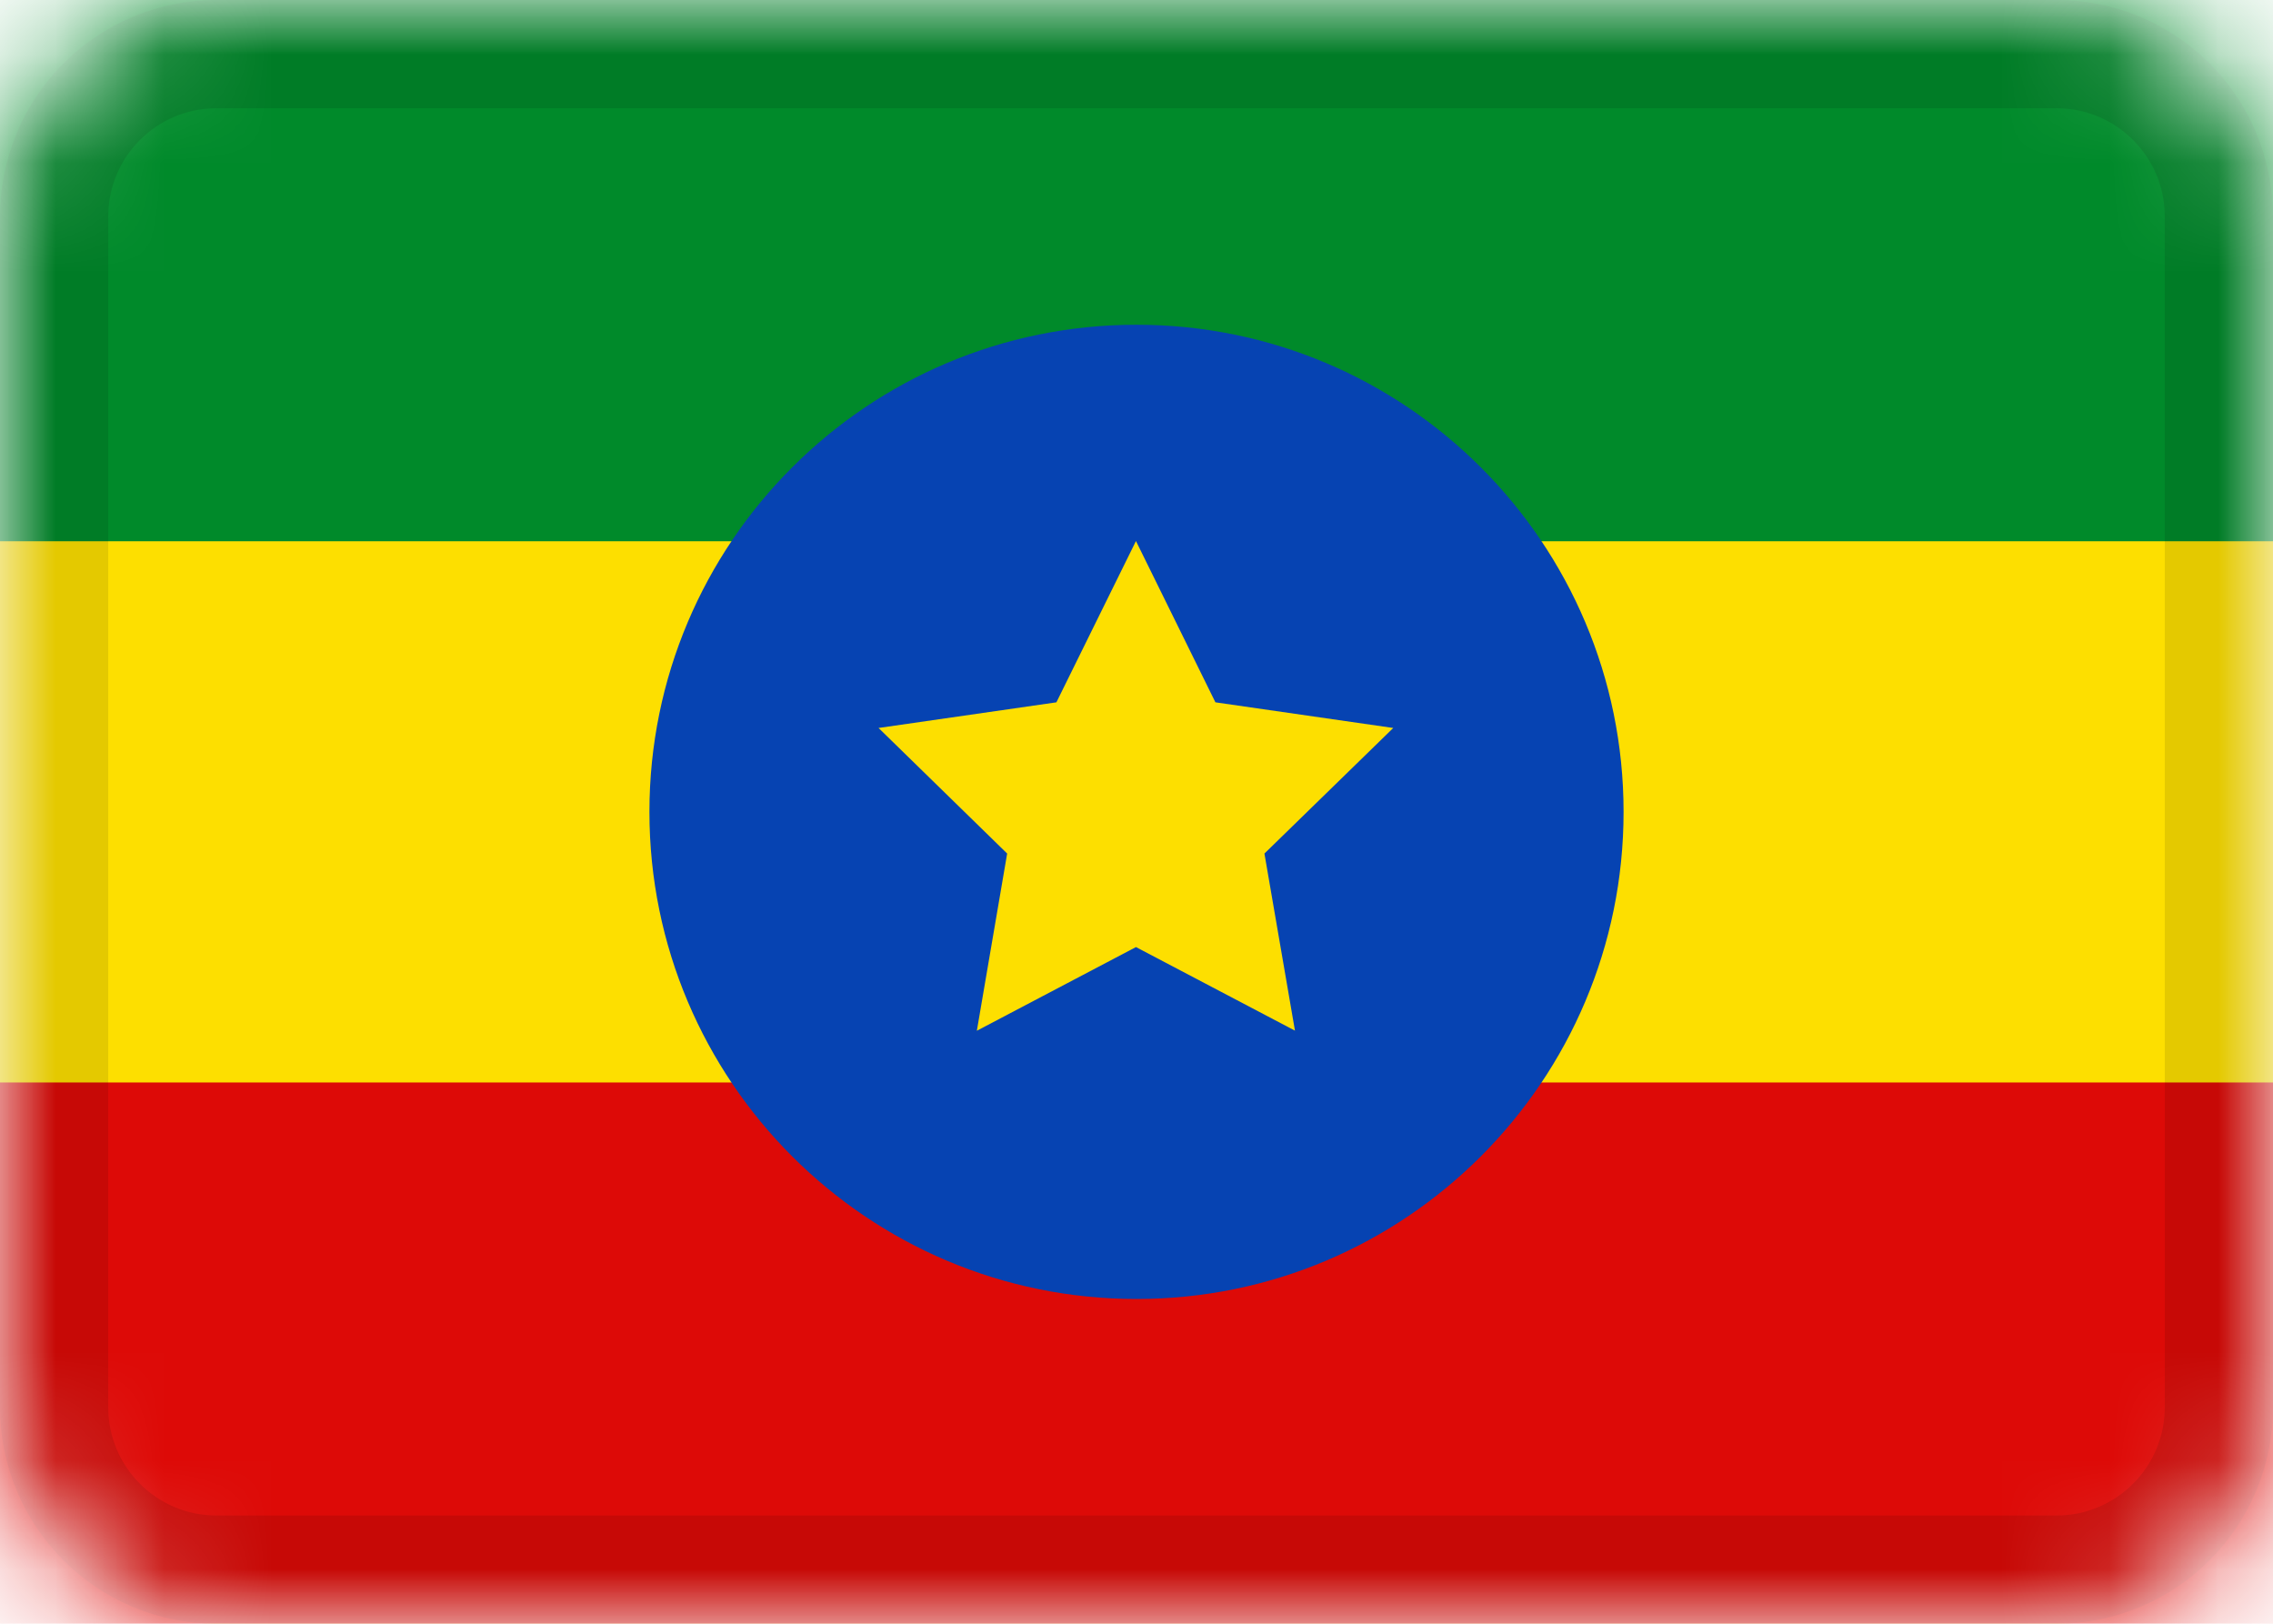 <svg width="21" height="15" viewBox="0 0 21 15" fill="none" xmlns="http://www.w3.org/2000/svg">
<g clip-path="url(#clip0_126_2839)">
<mask id="mask0_126_2839" style="mask-type:alpha" maskUnits="userSpaceOnUse" x="0" y="0" width="21" height="15">
<path d="M19 0H2C0.895 0 0 0.895 0 2V13C0 14.105 0.895 15 2 15H19C20.105 15 21 14.105 21 13V2C21 0.895 20.105 0 19 0Z" fill="white"/>
</mask>
<g mask="url(#mask0_126_2839)">
<path d="M19 0H2C0.895 0 0 0.895 0 2V13C0 14.105 0.895 15 2 15H19C20.105 15 21 14.105 21 13V2C21 0.895 20.105 0 19 0Z" fill="#FDDF00"/>
<path fill-rule="evenodd" clip-rule="evenodd" d="M0 10H21V15H0V10Z" fill="#DD0A07"/>
<path fill-rule="evenodd" clip-rule="evenodd" d="M0 0H21V5H0V0Z" fill="#008A2A"/>
<path d="M10.5 12C12.985 12 15 9.985 15 7.5C15 5.015 12.985 3 10.5 3C8.015 3 6 5.015 6 7.5C6 9.985 8.015 12 10.5 12Z" fill="#0643B2"/>
<path fill-rule="evenodd" clip-rule="evenodd" d="M10.495 8.749L9.025 9.522L9.305 7.885L8.117 6.725L9.76 6.488L10.495 4.998L11.229 6.488L12.872 6.725L11.682 7.885L11.964 9.521" fill="#FDDF00"/>
<path d="M19 0.5H2C1.172 0.5 0.5 1.172 0.5 2V13C0.5 13.828 1.172 14.5 2 14.5H19C19.828 14.5 20.5 13.828 20.5 13V2C20.5 1.172 19.828 0.5 19 0.5Z" stroke="black" stroke-opacity="0.1"/>
</g>
</g>
<defs>
<clipPath id="clip0_126_2839">
<rect width="21" height="15" fill="white"/>
</clipPath>
</defs>
</svg>
